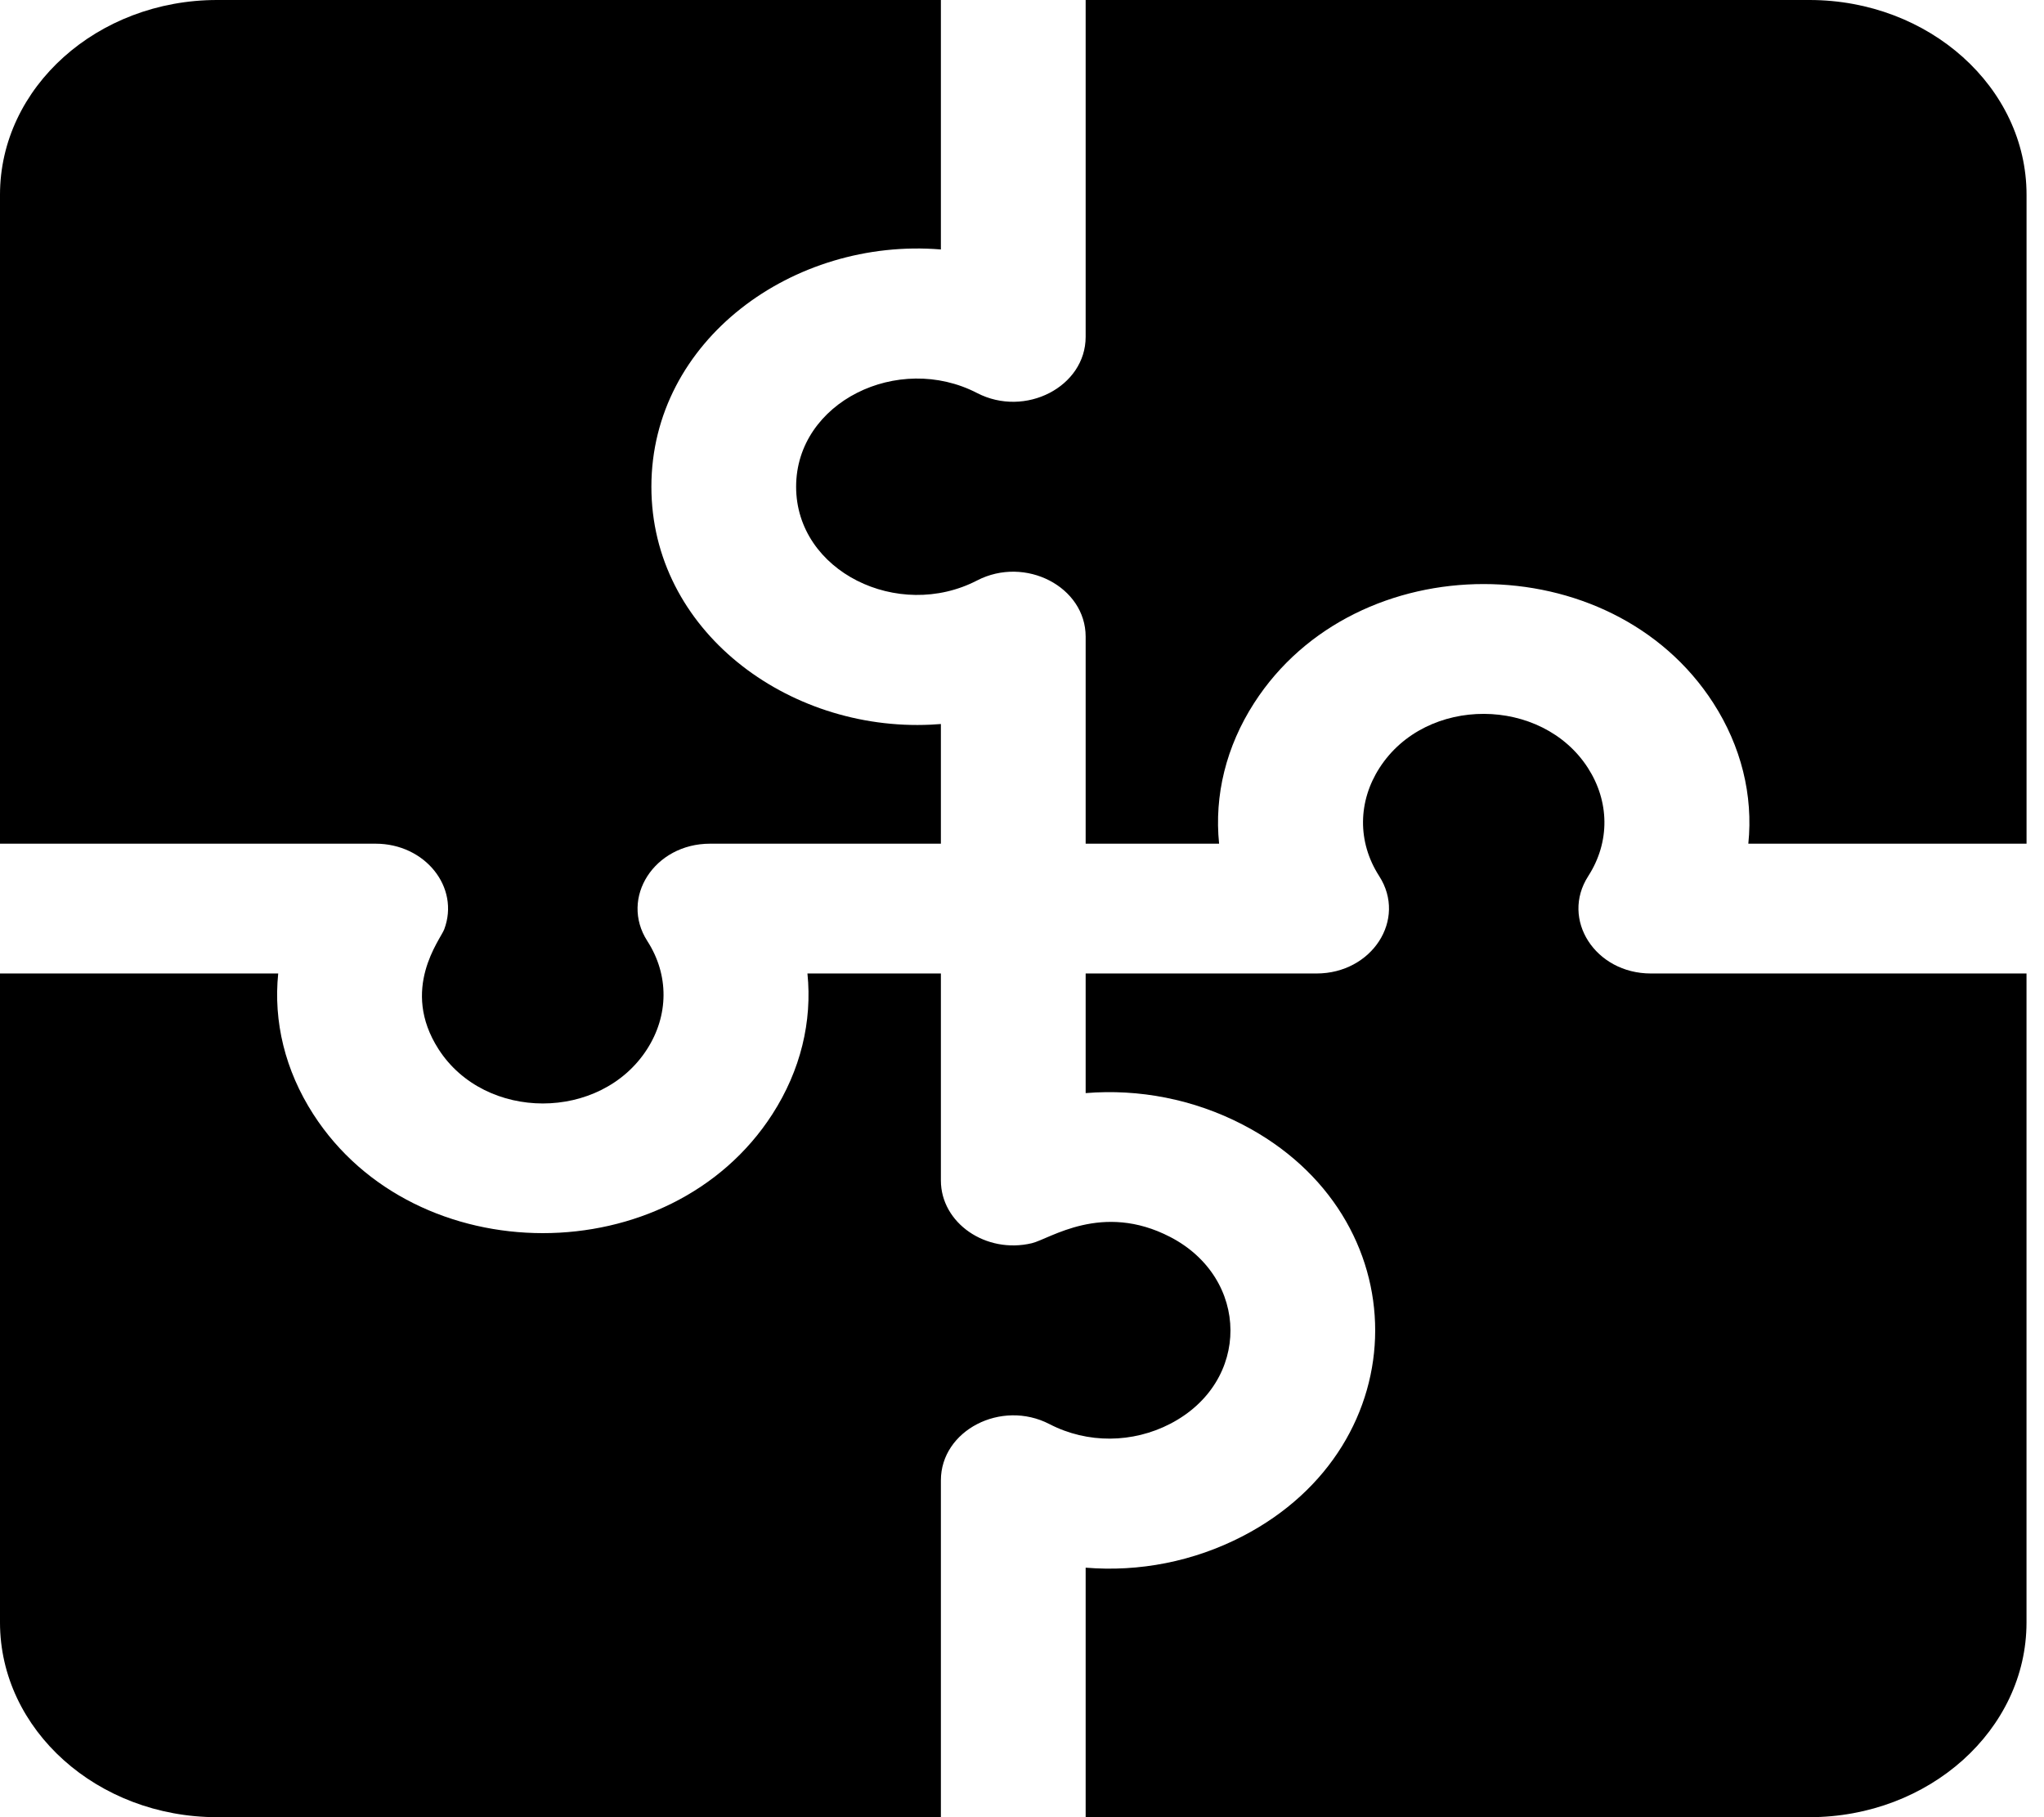<svg width="63" height="56" viewBox="0 0 63 56" fill="none" xmlns="http://www.w3.org/2000/svg">
<g clip-path="url(#clip0_6_447)">
<path d="M29 7.688C29 6.863 29 0.829 29 0H6.692C3.002 0 0 2.692 0 6V26C1.015 26 10.366 26 11.578 26C13.098 26 14.18 27.34 13.692 28.639C13.572 28.958 12.324 30.481 13.519 32.336C14.953 34.562 18.509 34.562 19.942 32.336C20.611 31.297 20.628 30.049 19.952 29C19.094 27.667 20.17 26 21.884 26H29V22.312C28.897 22.321 28.794 22.327 28.691 22.332C24.268 22.543 20.077 19.421 20.077 15C20.077 10.487 24.451 7.313 29 7.688Z" fill="black"/>
<path d="M55.769 0H33.462C33.462 0.91 33.462 9.294 33.462 10.38C33.462 11.919 31.599 12.88 30.116 12.112C27.686 10.855 24.538 12.391 24.538 15C24.538 17.612 27.688 19.144 30.116 17.888C31.602 17.119 33.462 18.084 33.462 19.62V26H37.575C37.423 24.512 37.79 23.008 38.656 21.663C41.806 16.771 49.663 16.784 52.806 21.663C53.664 22.995 54.04 24.504 53.887 26C54.807 26 61.537 26 62.462 26V6C62.461 2.692 59.459 0 55.769 0Z" fill="black"/>
<path d="M50.884 30C49.167 30 48.095 28.331 48.952 27C49.636 25.938 49.603 24.691 48.942 23.664C47.525 21.463 43.96 21.426 42.519 23.664C41.862 24.685 41.824 25.934 42.51 27C43.37 28.337 42.286 30 40.578 30H33.462V33.686C35.109 33.551 36.789 33.874 38.298 34.655C43.755 37.48 43.742 44.524 38.298 47.342C36.789 48.123 35.109 48.447 33.462 48.311C33.462 49.136 33.462 55.172 33.462 56H55.769C59.459 56 62.461 53.308 62.461 50V30C61.447 30 52.095 30 50.884 30Z" fill="black"/>
<path d="M36.067 38.119C33.965 37.031 32.357 38.18 31.803 38.312C30.386 38.649 29 37.688 29 36.379V30H24.887C25.038 31.477 24.677 32.983 23.806 34.336C20.658 39.225 12.802 39.222 9.656 34.336C8.784 32.983 8.424 31.477 8.575 30C7.655 30 0.925 30 0 30V50C0 53.308 3.002 56 6.692 56H29C29 55.096 29 46.703 29 45.619C29 44.08 30.862 43.118 32.346 43.886C33.525 44.497 34.917 44.473 36.067 43.878C38.565 42.585 38.524 39.391 36.067 38.119Z" fill="black"/>
</g>
<defs>
<clipPath id="clip0_6_447">
<rect width="62.462" height="56" fill="white"/>
</clipPath>
</defs>
</svg>
